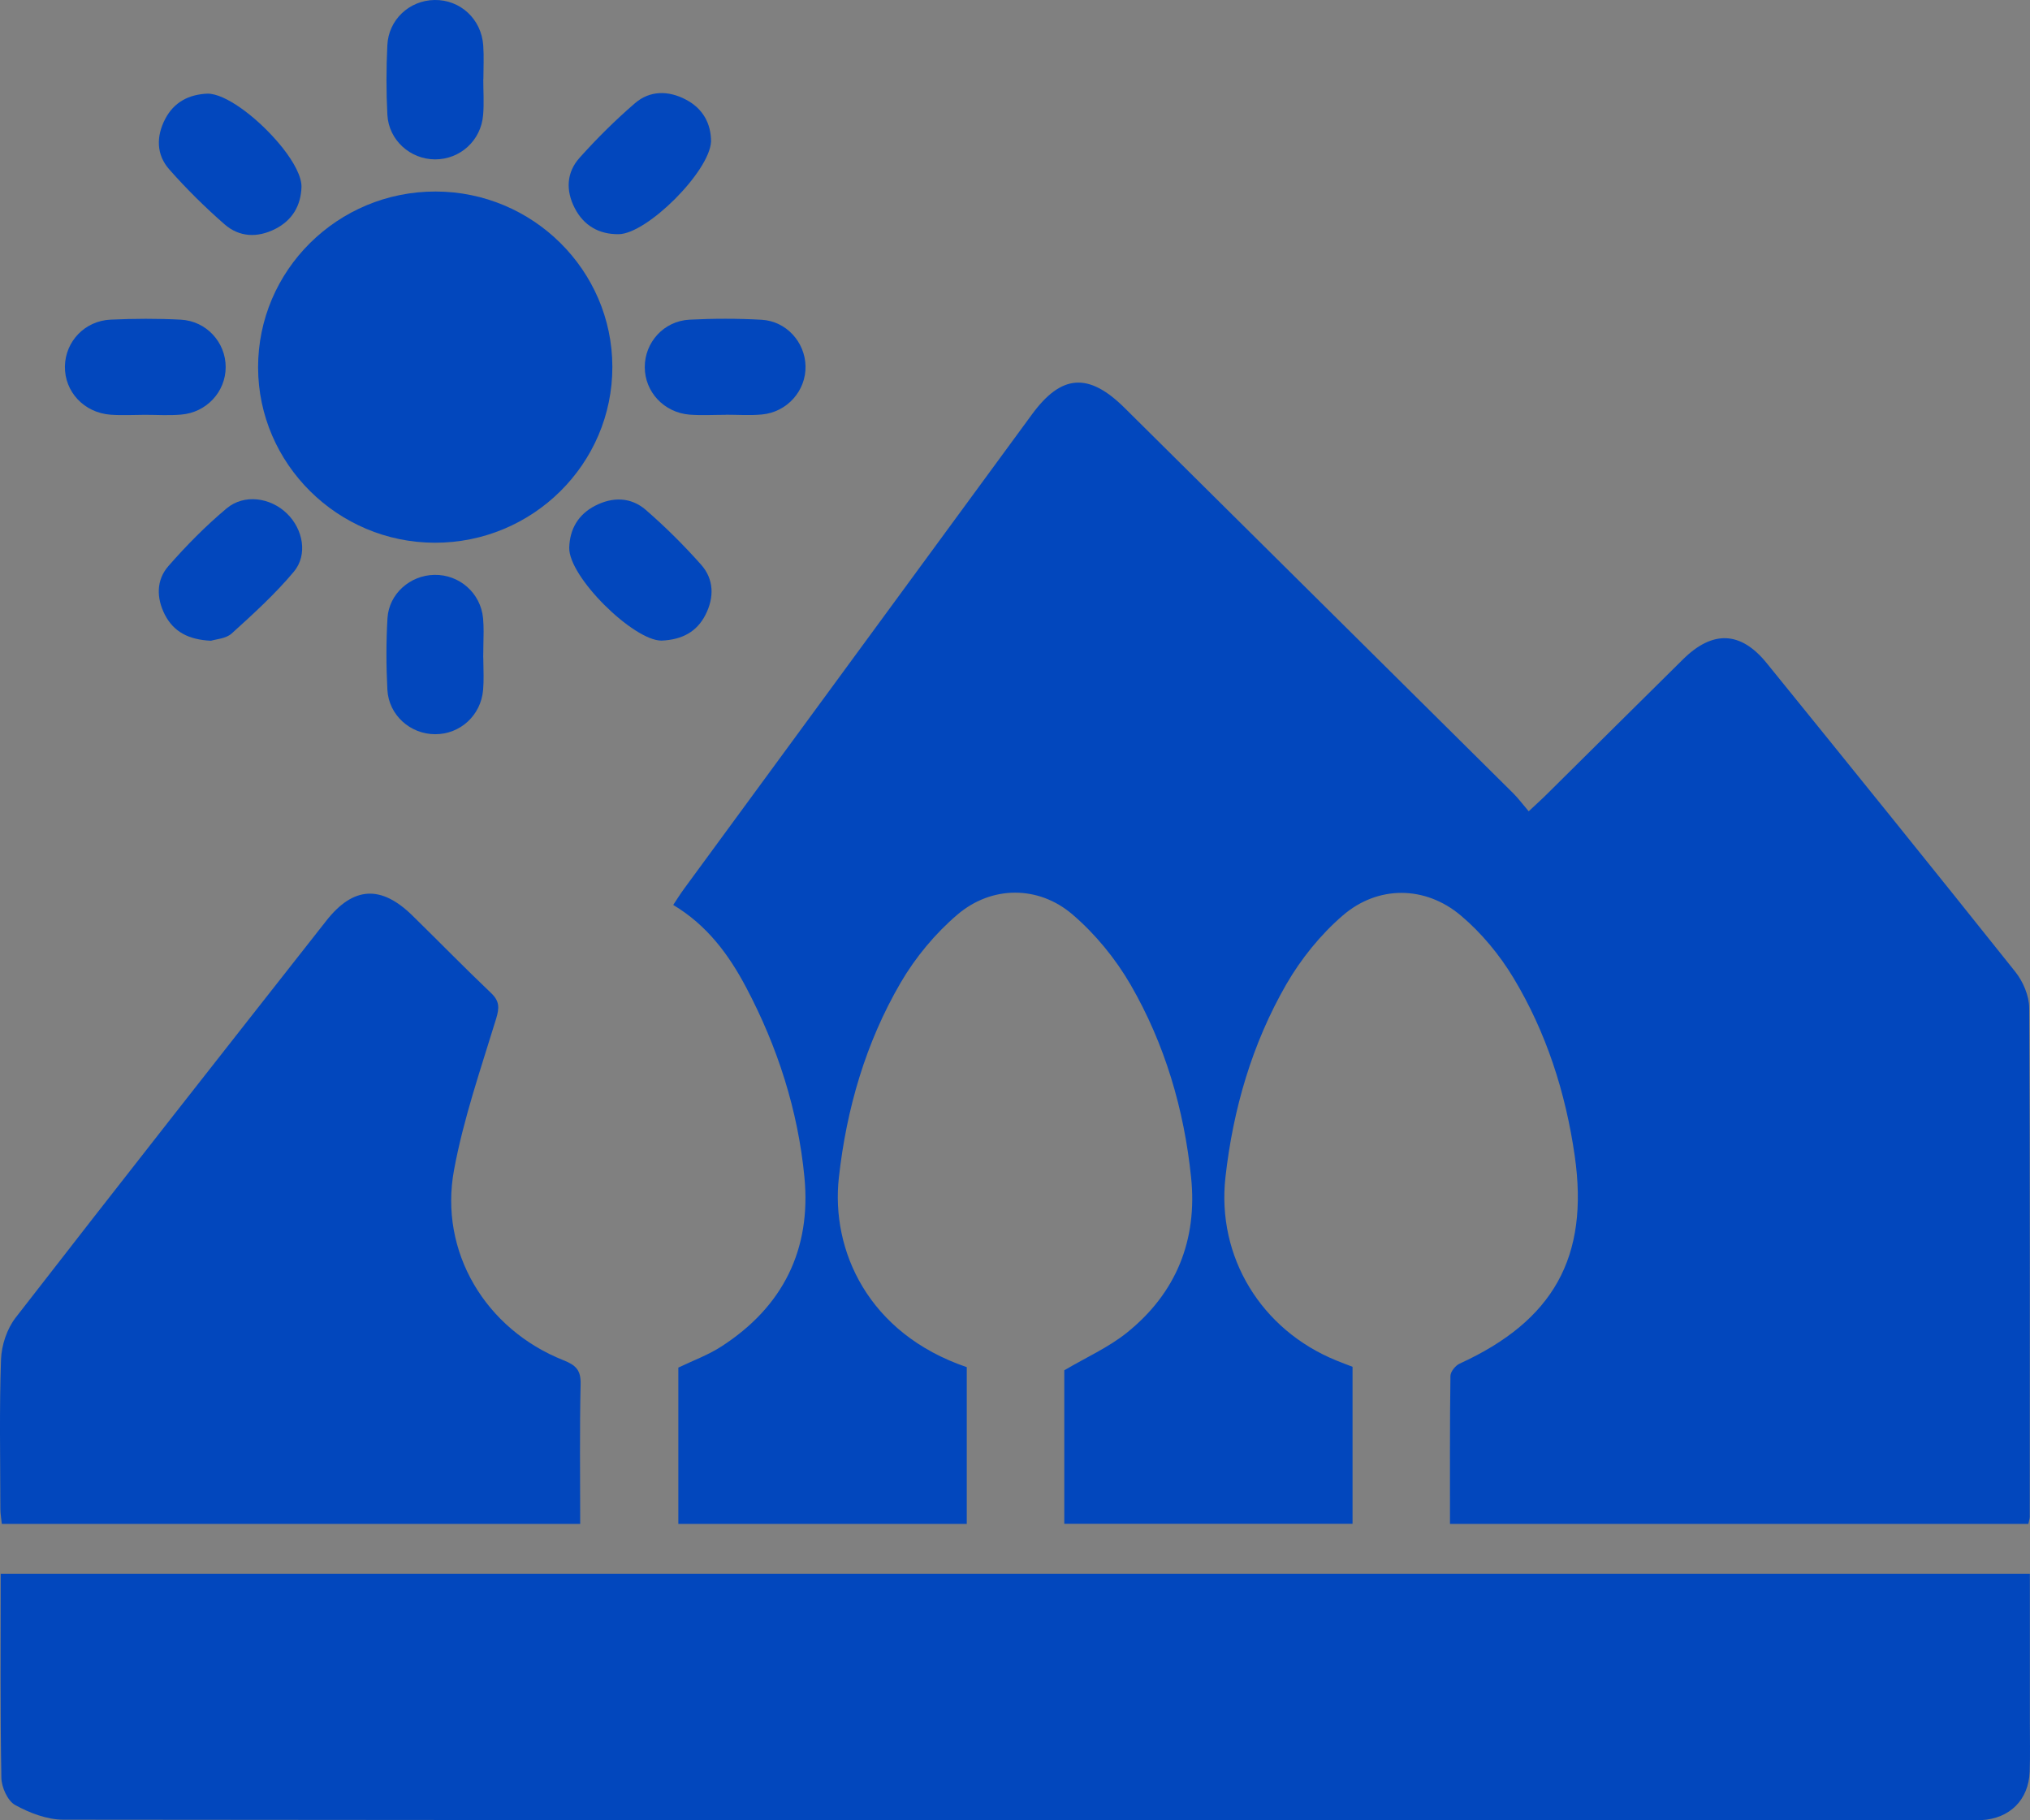 <svg width="58" height="52" viewBox="0 0 58 52" fill="none" xmlns="http://www.w3.org/2000/svg">
<rect x="0" y="0" width="58" height="52" fill="#808080" stroke="none"/>
<path d="M13.811 18.429C13.808 18.534 13.807 18.637 13.807 18.742C13.807 18.792 13.808 18.843 13.81 18.893C13.808 18.843 13.808 18.792 13.808 18.742C13.808 18.637 13.81 18.534 13.811 18.429Z" fill="white"/>
<path d="M57.993 43.331C57.993 43.384 57.973 43.439 57.954 43.532H41.428C41.428 42.106 41.422 40.705 41.441 39.305C41.442 39.185 41.583 39.01 41.703 38.955C44.377 37.732 45.409 35.917 44.992 33.017C44.733 31.218 44.182 29.492 43.238 27.929C42.843 27.274 42.326 26.649 41.74 26.155C40.724 25.297 39.37 25.285 38.365 26.152C37.73 26.699 37.17 27.393 36.751 28.119C35.772 29.82 35.231 31.684 35.013 33.627C34.758 35.906 36.035 37.988 38.172 38.861C38.328 38.925 38.486 38.984 38.644 39.045V43.529H30.408V39.145C31.032 38.776 31.67 38.493 32.195 38.072C33.611 36.936 34.217 35.414 34.031 33.63C33.83 31.685 33.281 29.82 32.298 28.122C31.868 27.382 31.291 26.677 30.639 26.12C29.667 25.291 28.335 25.296 27.36 26.123C26.72 26.666 26.152 27.353 25.73 28.077C24.733 29.789 24.187 31.672 23.968 33.635C23.735 35.721 24.805 38.096 27.622 39.055V43.532H19.381V39.068C19.785 38.873 20.222 38.715 20.602 38.47C22.373 37.333 23.184 35.69 22.983 33.622C22.799 31.717 22.218 29.909 21.319 28.208C20.823 27.271 20.206 26.433 19.235 25.851C19.344 25.687 19.439 25.533 19.547 25.387C22.859 20.869 26.172 16.352 29.486 11.836C30.325 10.691 31.103 10.633 32.129 11.65C35.831 15.318 39.532 18.987 43.232 22.658C43.38 22.804 43.504 22.974 43.677 23.176C43.901 22.966 44.067 22.817 44.223 22.661C45.513 21.385 46.797 20.106 48.089 18.832C48.934 17.999 49.735 18.028 50.477 18.943C52.855 21.875 55.228 24.811 57.581 27.762C57.802 28.04 57.976 28.446 57.977 28.793C58.002 33.639 57.994 38.485 57.993 43.331Z" fill="#0247BD"/>
<path d="M57.991 50.612C57.96 51.421 57.419 51.953 56.607 51.995C56.474 52.003 56.339 51.998 56.206 51.998C38.07 51.998 19.936 52.002 1.801 51.982C1.34 51.98 0.843 51.789 0.431 51.562C0.217 51.442 0.043 51.054 0.039 50.784C0.005 48.851 0.02 46.918 0.02 44.957H57.996V49.187C57.996 49.661 58.008 50.137 57.991 50.612Z" fill="#0247BD"/>
<path d="M16.577 43.533H0.052C0.039 43.397 0.011 43.252 0.011 43.109C0.008 41.684 -0.021 40.258 0.029 38.837C0.043 38.431 0.198 37.962 0.445 37.643C3.387 33.849 6.357 30.075 9.324 26.301C10.096 25.319 10.889 25.276 11.786 26.157C12.536 26.891 13.268 27.642 14.029 28.366C14.277 28.602 14.27 28.79 14.173 29.108C13.736 30.536 13.242 31.961 12.972 33.423C12.54 35.757 13.87 37.973 16.1 38.858C16.453 38.998 16.599 39.141 16.589 39.538C16.559 40.847 16.577 42.157 16.577 43.533Z" fill="#0247BD"/>
<path d="M17.496 10.474C17.502 13.25 15.221 15.51 12.42 15.504C9.648 15.498 7.381 13.249 7.374 10.501C7.368 7.723 9.648 5.465 12.45 5.471C15.227 5.477 17.49 7.721 17.496 10.474Z" fill="#0247BD"/>
<path d="M13.808 2.266C13.808 2.606 13.833 2.948 13.803 3.287C13.744 4.016 13.145 4.554 12.431 4.553C11.722 4.551 11.107 4.005 11.068 3.28C11.033 2.618 11.035 1.952 11.067 1.292C11.101 0.561 11.697 0.012 12.411 3.48754e-06C13.147 -0.014 13.755 0.541 13.807 1.3C13.83 1.621 13.811 1.943 13.811 2.266C13.81 2.266 13.81 2.266 13.808 2.266Z" fill="#0247BD"/>
<path d="M6.448 10.486C6.448 11.19 5.902 11.786 5.17 11.844C4.828 11.873 4.483 11.85 4.139 11.85C3.814 11.851 3.487 11.87 3.165 11.847C2.401 11.793 1.84 11.188 1.855 10.46C1.869 9.753 2.423 9.164 3.162 9.131C3.829 9.101 4.501 9.097 5.167 9.132C5.9 9.172 6.448 9.78 6.448 10.486Z" fill="#0247BD"/>
<path d="M23.015 10.457C23.031 11.161 22.492 11.774 21.765 11.841C21.425 11.872 21.078 11.847 20.734 11.847C20.734 11.848 20.734 11.848 20.734 11.85C20.391 11.85 20.046 11.871 19.703 11.845C18.97 11.786 18.422 11.194 18.422 10.487C18.421 9.78 18.965 9.17 19.7 9.132C20.388 9.097 21.078 9.096 21.764 9.135C22.468 9.176 23 9.774 23.015 10.457Z" fill="#0247BD"/>
<path d="M13.81 18.893C13.814 19.165 13.826 19.439 13.803 19.708C13.742 20.436 13.147 20.976 12.434 20.974C11.722 20.974 11.107 20.429 11.068 19.703C11.033 19.024 11.031 18.338 11.071 17.658C11.114 16.96 11.72 16.434 12.409 16.422C13.122 16.408 13.736 16.939 13.802 17.664C13.825 17.917 13.817 18.172 13.811 18.429C13.81 18.534 13.808 18.637 13.808 18.742C13.808 18.792 13.808 18.843 13.81 18.893Z" fill="#0247BD"/>
<path d="M8.614 5.346C8.595 5.874 8.353 6.292 7.865 6.54C7.356 6.798 6.838 6.777 6.416 6.408C5.857 5.919 5.326 5.395 4.837 4.84C4.464 4.419 4.46 3.897 4.719 3.4C4.969 2.919 5.394 2.696 5.932 2.675C6.436 2.676 7.287 3.315 7.894 4.008C7.959 4.081 8.02 4.156 8.079 4.229C8.404 4.642 8.623 5.056 8.614 5.346Z" fill="#0247BD"/>
<path d="M8.396 16.331C7.862 16.969 7.238 17.537 6.62 18.096C6.454 18.247 6.163 18.26 6.029 18.304C5.379 18.274 4.96 18.043 4.711 17.561C4.467 17.083 4.46 16.572 4.813 16.169C5.325 15.584 5.877 15.024 6.474 14.524C6.977 14.101 7.732 14.213 8.201 14.672C8.657 15.116 8.801 15.844 8.396 16.331Z" fill="#0247BD"/>
<path d="M20.316 4.045C20.27 4.907 18.482 6.683 17.677 6.69C17.12 6.697 16.68 6.449 16.421 5.945C16.161 5.442 16.184 4.928 16.557 4.51C17.049 3.96 17.58 3.433 18.14 2.95C18.565 2.583 19.093 2.582 19.59 2.842C20.095 3.103 20.316 3.544 20.316 4.045Z" fill="#0247BD"/>
<path d="M20.156 17.564C19.91 18.046 19.489 18.276 18.901 18.3C18.103 18.304 16.243 16.483 16.264 15.645C16.278 15.119 16.517 14.699 17.002 14.448C17.508 14.187 18.027 14.2 18.45 14.565C19.01 15.05 19.538 15.576 20.029 16.128C20.403 16.548 20.409 17.067 20.156 17.564Z" fill="#0247BD"/>
</svg>
